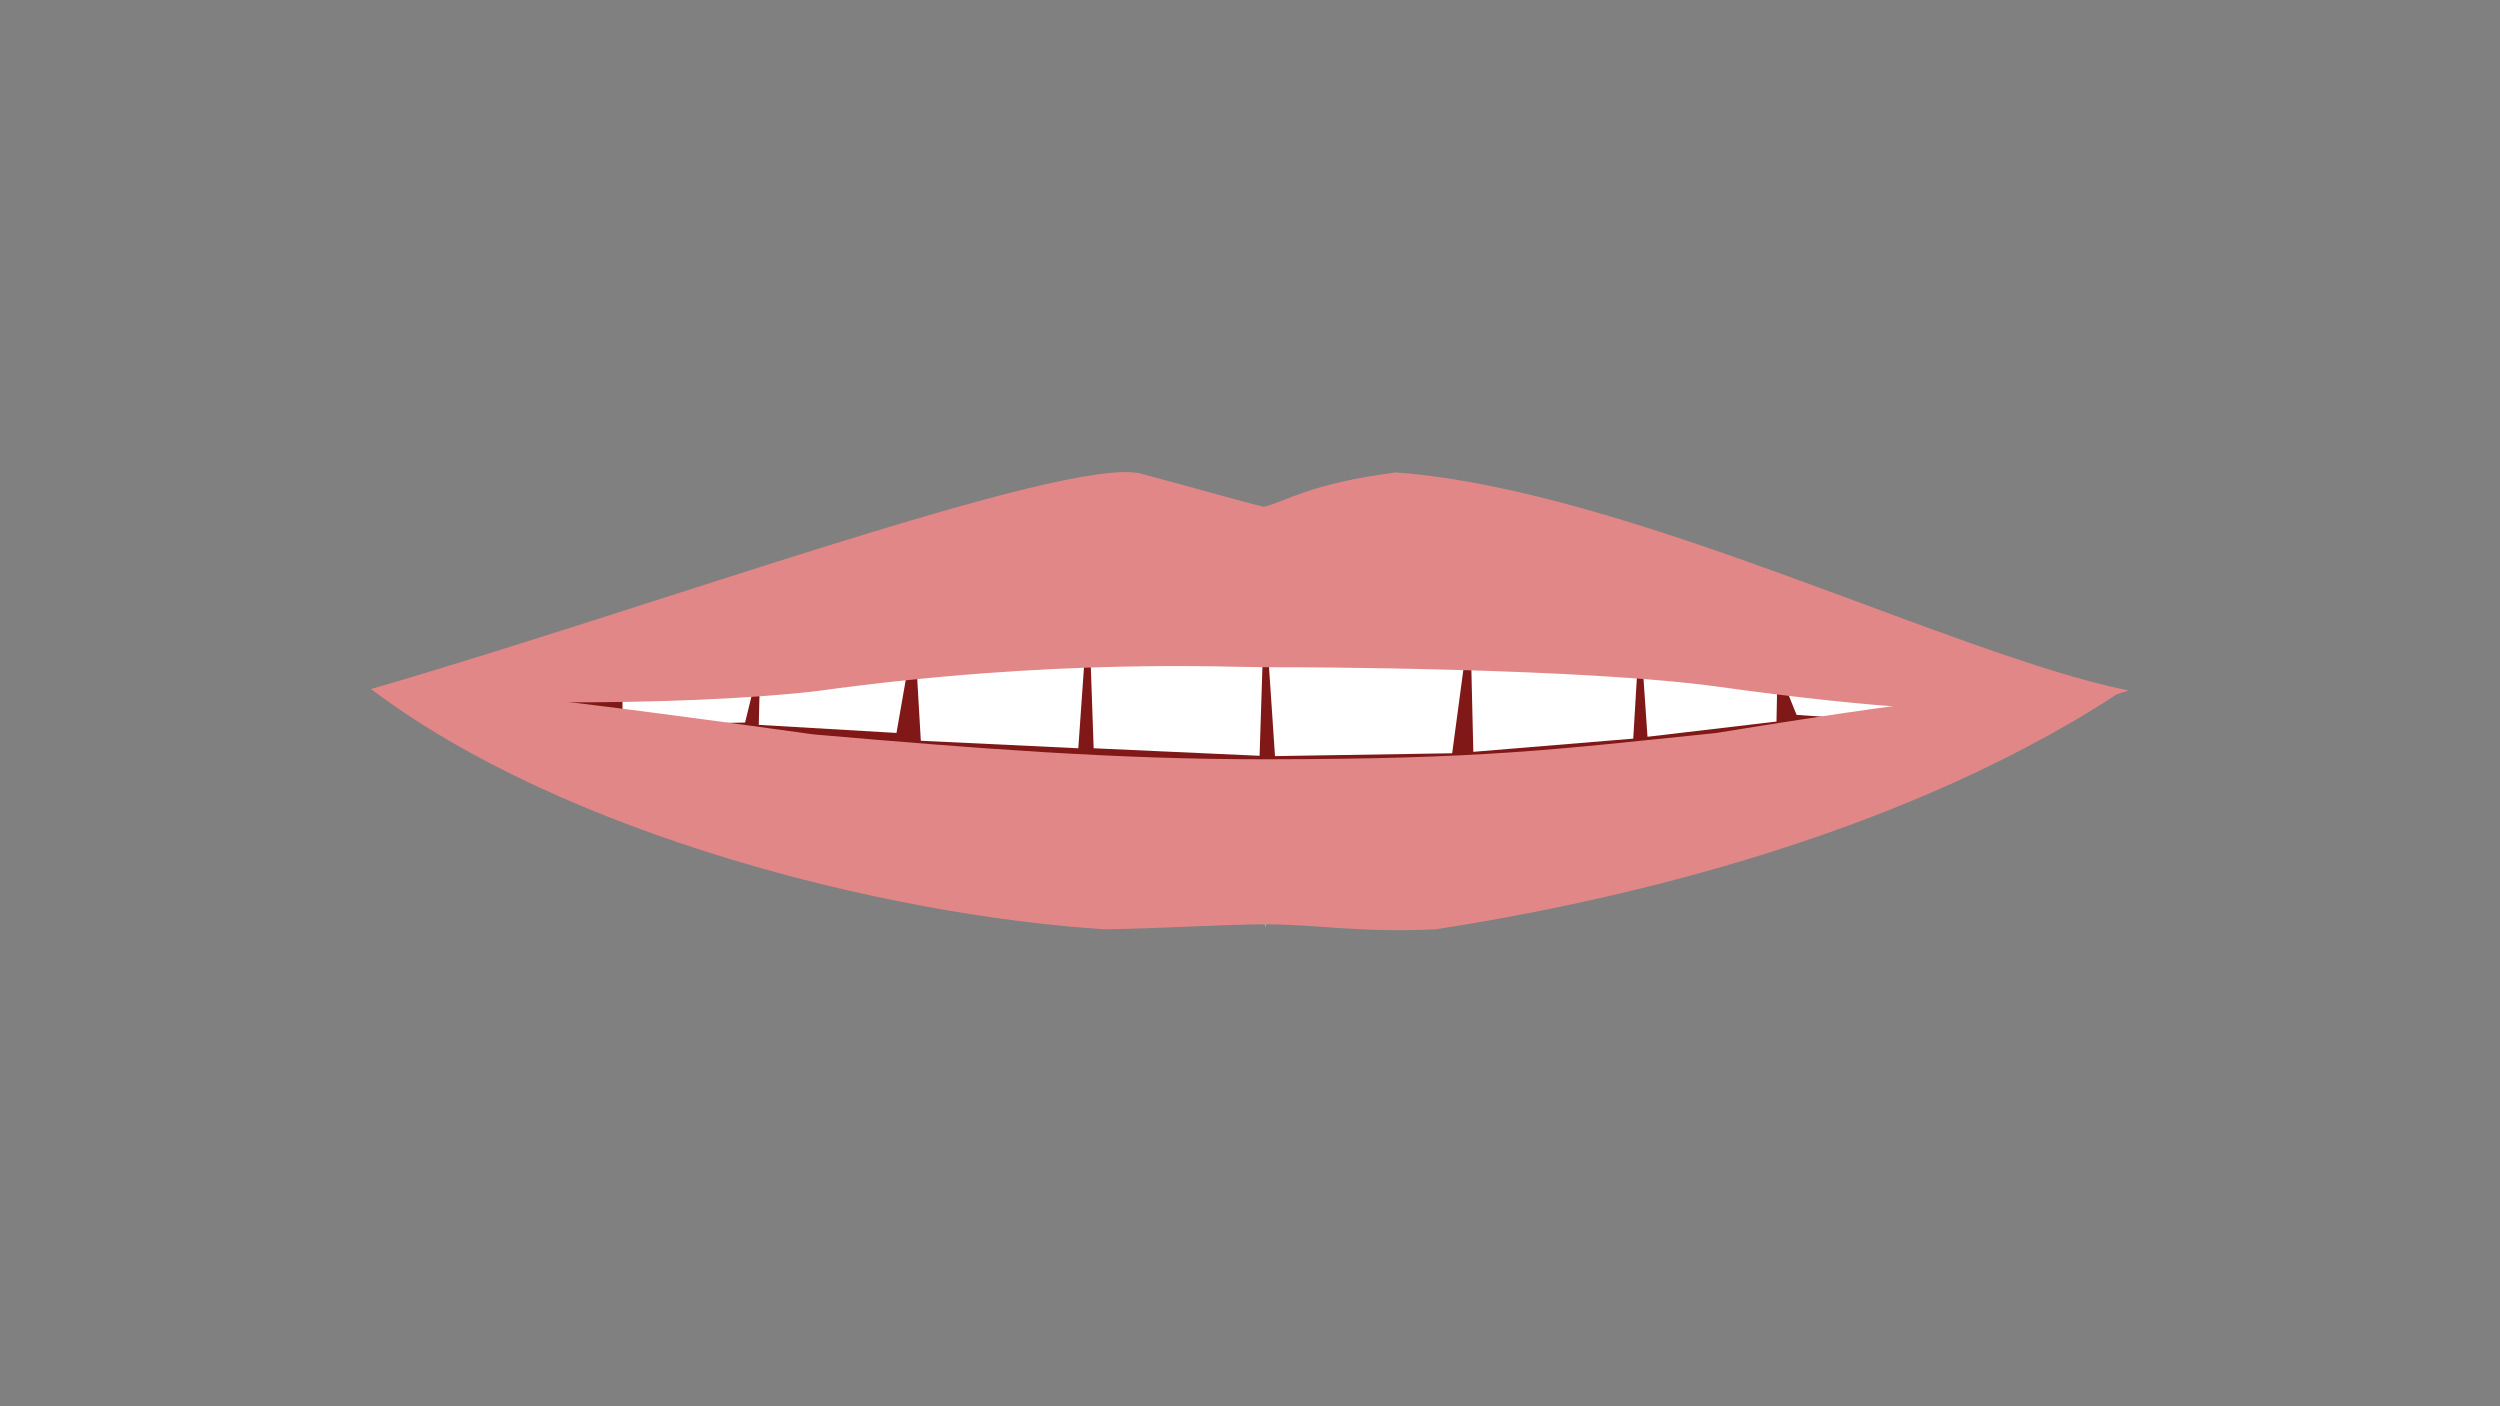 <?xml version="1.0" encoding="utf-8"?>
<!-- Generator: Adobe Illustrator 27.4.1, SVG Export Plug-In . SVG Version: 6.00 Build 0)  -->
<svg version="1.1" id="Layer_1" xmlns="http://www.w3.org/2000/svg" xmlns:xlink="http://www.w3.org/1999/xlink" x="0px" y="0px"
	 viewBox="0 0 1920 1080" enable-background="new 0 0 1920 1080" xml:space="preserve">
<rect x="0" y="0" width="1920" height="1080" fill="#808080" stroke="none"/>
<path id="Inner_Mouth_00000108270665034708606580000008813723133510555069_" fill="#801817" d="M301.07,533.01
	c62.3-14.3,380.23-137.24,669.55-137.24c368.05,0,578.9,120.24,638.72,139.29c-51.44,41.85-324.46,168.86-644.77,168.86
	C688.46,703.91,417.09,625.14,301.07,533.01z"/>
<path id="Tongue_00000139973906750588272210000004069558931897489817_" fill="#F2898B" d="M476.27,597.47
	c71.18-51.16,151.79-2.27,369.96-1.62c41.87,0.13,77.79,4.43,122.4,4.43c45.34,0,76.83-7.2,131.38-5.79
	c260.43,6.73,303.4-40.85,366.64,2.98c-52.12,36.8-315.43,99.6-498.02,97.66C786.04,693.19,499.51,624.11,476.27,597.47z"/>
<path id="Lower_Teeth_00000132808032203670059590000011423285652778408083_" fill="#FFFFFF" d="M523.78,591.42
	c25.7,5.11,49.19,10.04,69.11,17.7c-6.3,15.57-11.37,27.47-13.62,36.09c11.37-14.32,14.1-21.44,26.72-31.66
	c3.21,0.12,65.01,11.73,65.01,11.73l-4.24,48.52l13.83-46.34l78.92,5.08l3.69,55.2l6.64-54.47l83.34,1.45l3.69,63.91l8.11-62.46
	l103.08,2.91l3.85,73.36l7.32-74.81l101.09,0.72l5.16,58.83l3.69-60.28l87.02-2.9l8.11,53.02v-55.2l71.54-7.99l13.28,53.74
	l3.69-55.2l81.87-2.18l5.9,33.05l4.43-33.77l58.27-3.63c0,0,5.91-15,11.6,4.6c-201.11,94.15-319.22,54.7-462.57,54.7
	s-290.24,53.89-468.62-45.71C514.33,611.91,523.78,591.42,523.78,591.42z"/>
<path id="Upper_teeth_00000075149297554651747600000006224621473478154112_" fill="#FFFFFF" d="M478.07,556.7l94.15-1.79l11.7-47.74
	l-1.18,49.53l105.76,6.19l13.77-78.92l4.92,84.93l120.95,5.77L836,462.28l3.93,112.39l127.43,5.78l3.82-119.14l8.01,119.38
	l136.08-2.18l13.82-103.2l2.42,102.09l122.81-10.13l5.14-85.91l5.81,84.48l99.06-11.68l0.83-41.43l14.61,36.31l96.6,6.7
	l-10.03-41.94c0,0-378.56-118.26-496.56-117.96c-107.26-3.74-461.59,111.06-491.7,120.18V556.7z"/>
<path id="Upper_Lips_00000166660580200658041710000000653119501027359166_" fill="#E18788" d="M1634.72,530.32
	c-136.08-27.63-383.63-154.18-562.61-167.5c-66.36,8.43-85.92,22.98-101.42,26.37c-11.6-2.5-53.38-14.5-95.34-25.68
	c-59.82-12.37-374.93,103.18-590.41,165.68c36.81,12.62,235.48,13.95,341.45,1.68c186.03-25.73,317.08-18.3,346.57-18.44
	s244.12,0.71,346.87,15C1573.01,562.63,1609.09,537.81,1634.72,530.32z"/>
<path id="Lower_Lips_00000067923964935688360270000017597152102944616109_" fill="#E18788" d="M1624.87,533.81
	c-178.39,115.81-406.81,162.05-522.21,179.89c-60,2.8-89.58-3.84-131.38-3.84c-28.66,0-80.7,3.23-122.4,3.84
	c-167.49-10.48-415.93-72.65-563.93-184.51c48.93-1.18,74.59-2.05,339.76,34.82c123.28,10.69,231.81,19.28,348.94,19.11
	c165.02-0.24,217.01-7.09,343.74-20.11C1520.42,530.25,1524.44,533.81,1624.87,533.81z"/>
</svg>
